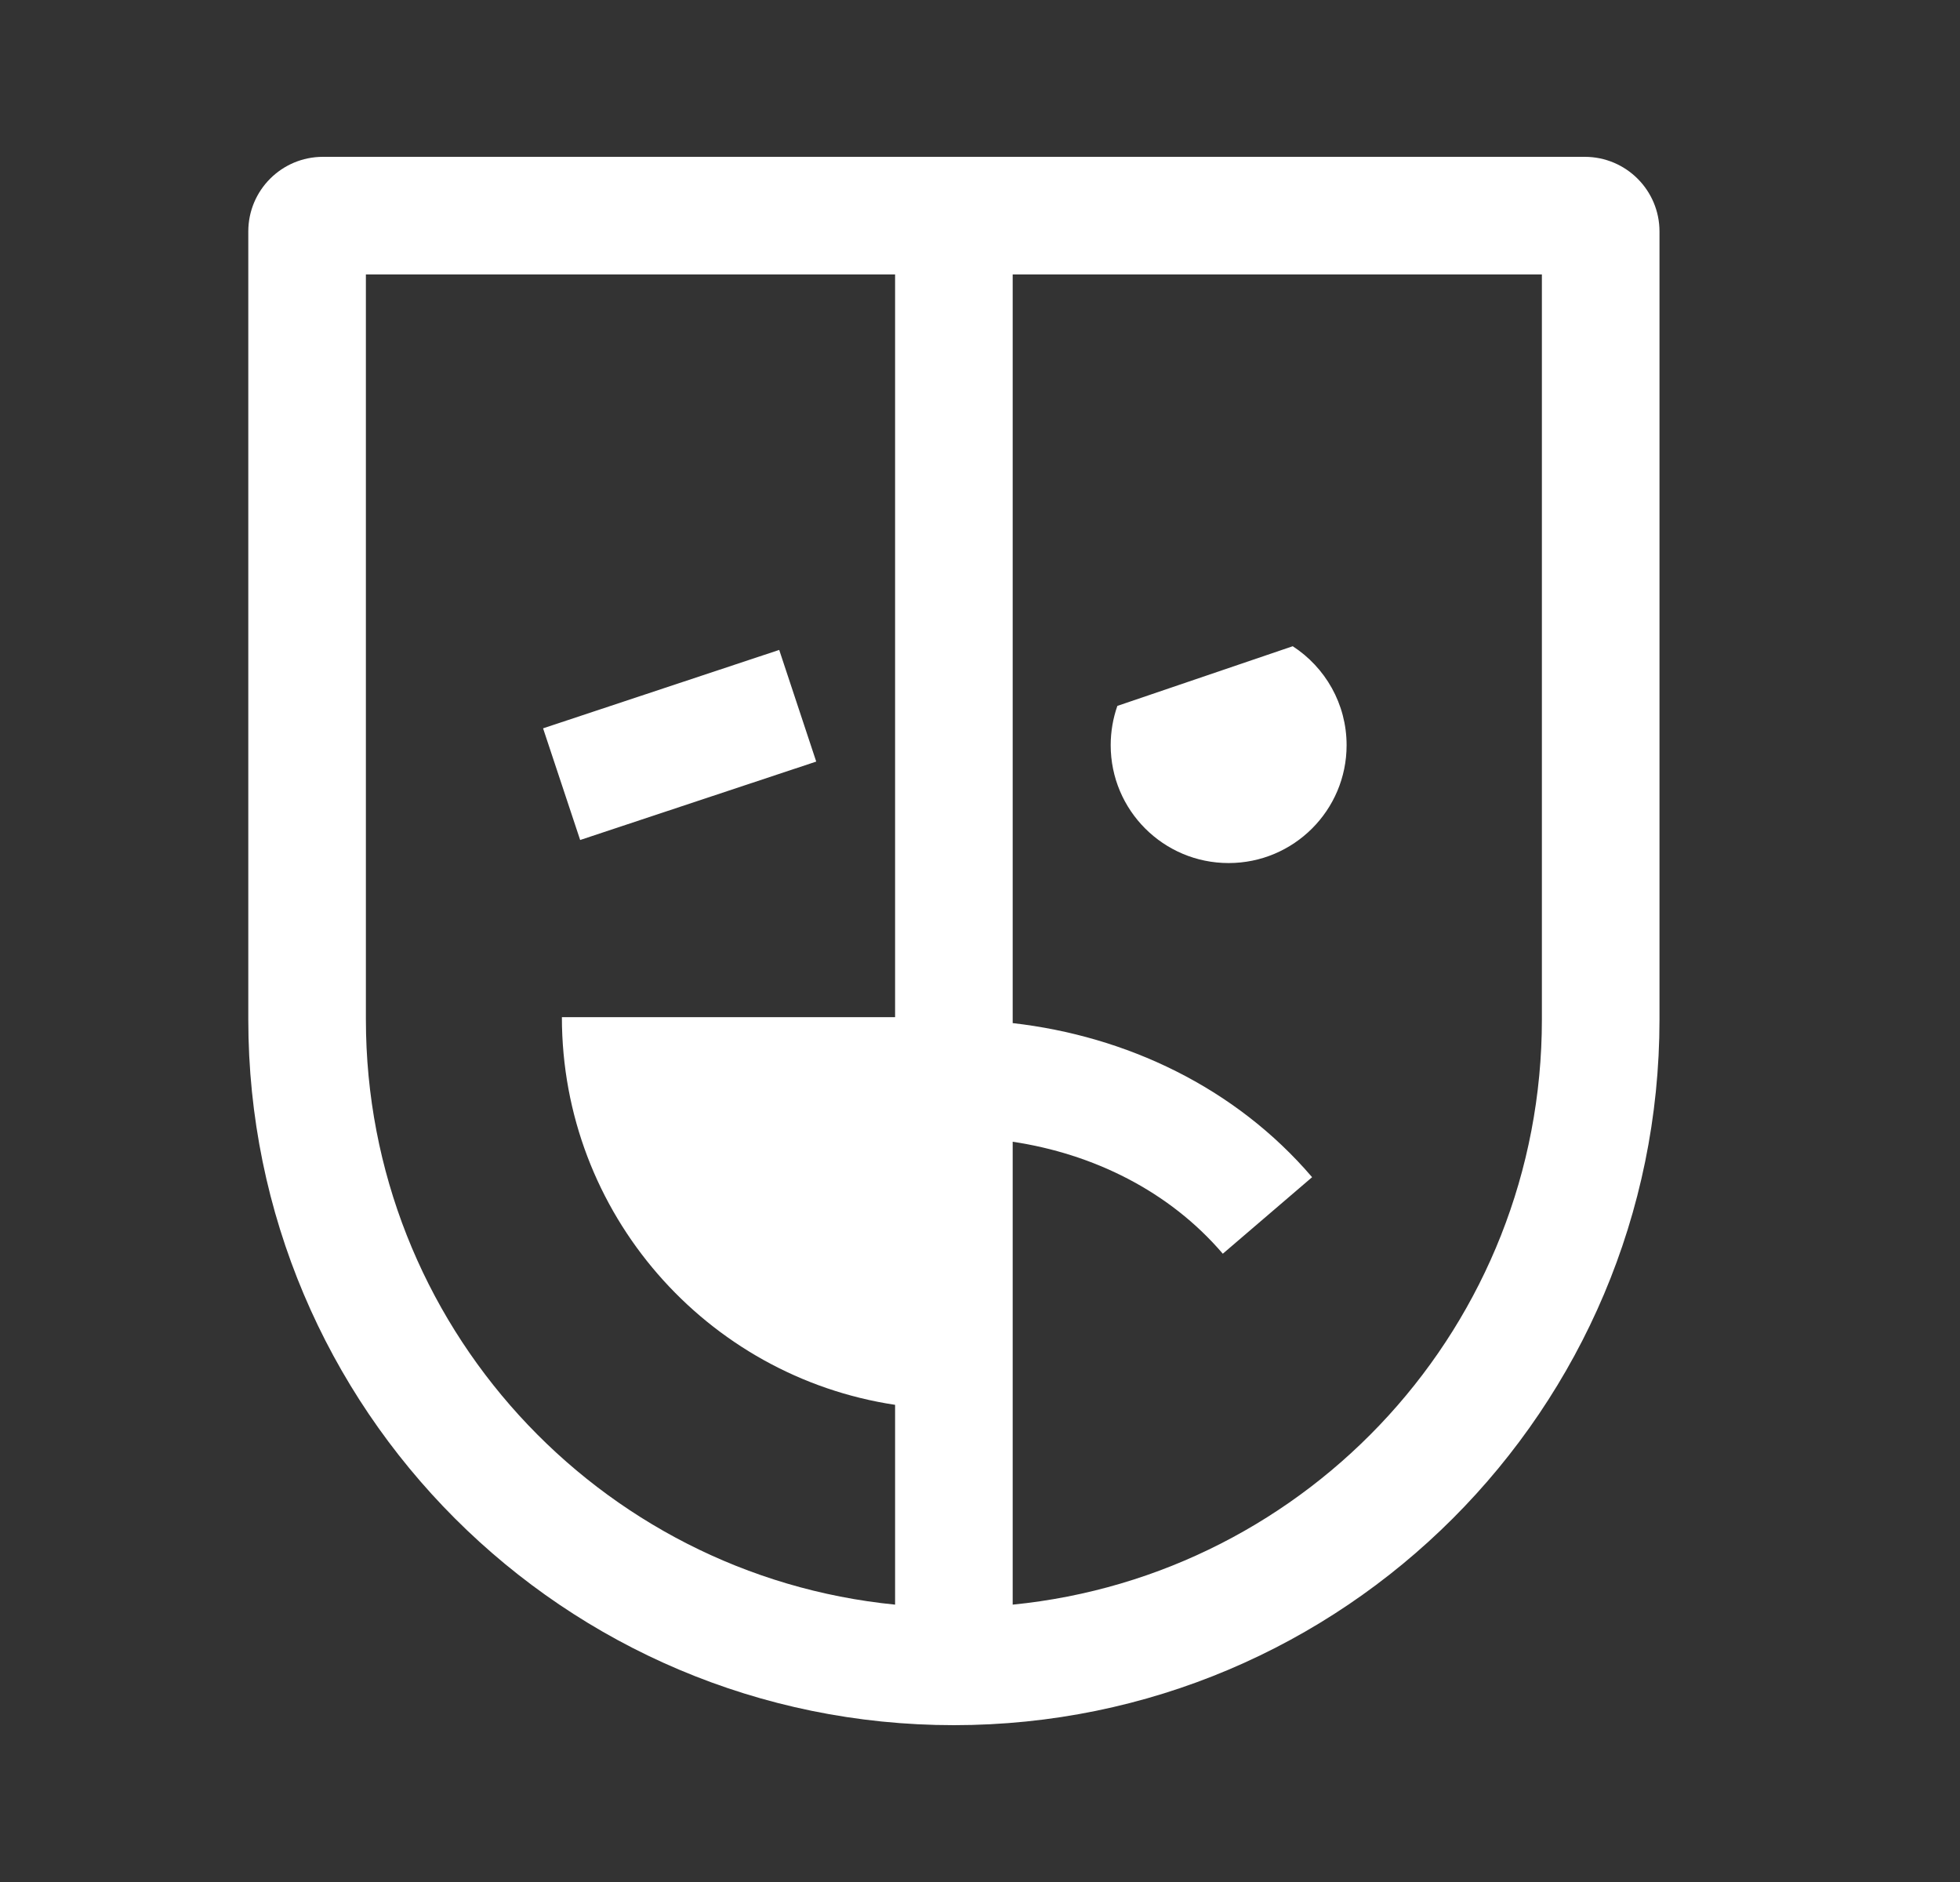 <svg width="25" height="24" viewBox="0 0 25 24" fill="none" xmlns="http://www.w3.org/2000/svg">
<rect x="0" y="0" width="25" height="24" fill="#333333" stroke="none"/>
<path fill-rule="evenodd" clip-rule="evenodd" d="M4.667 13V3.5H11.417V12.971H7.167C7.167 15.477 9.011 17.553 11.417 17.915V20.463C7.627 20.087 4.667 16.889 4.667 13ZM12.917 20.463C16.707 20.087 19.667 16.889 19.667 13V3.5H12.917V13.047C14.365 13.212 15.755 13.865 16.736 15.012L15.597 15.988C14.913 15.188 13.943 14.714 12.917 14.56V20.463ZM3.167 2.952C3.167 2.426 3.593 2 4.119 2H20.214C20.74 2 21.167 2.426 21.167 2.952V13C21.167 17.971 17.137 22 12.167 22C7.196 22 3.167 17.971 3.167 13V2.952ZM14.252 9.002L16.489 8.241C16.902 8.509 17.176 8.974 17.176 9.503C17.176 10.333 16.502 11.006 15.671 11.006C14.84 11.006 14.167 10.333 14.167 9.503C14.167 9.328 14.197 9.159 14.252 9.002ZM7.4 10.712L10.411 9.712L9.939 8.288L6.927 9.288L7.4 10.712Z" fill="white"/>
</svg>
